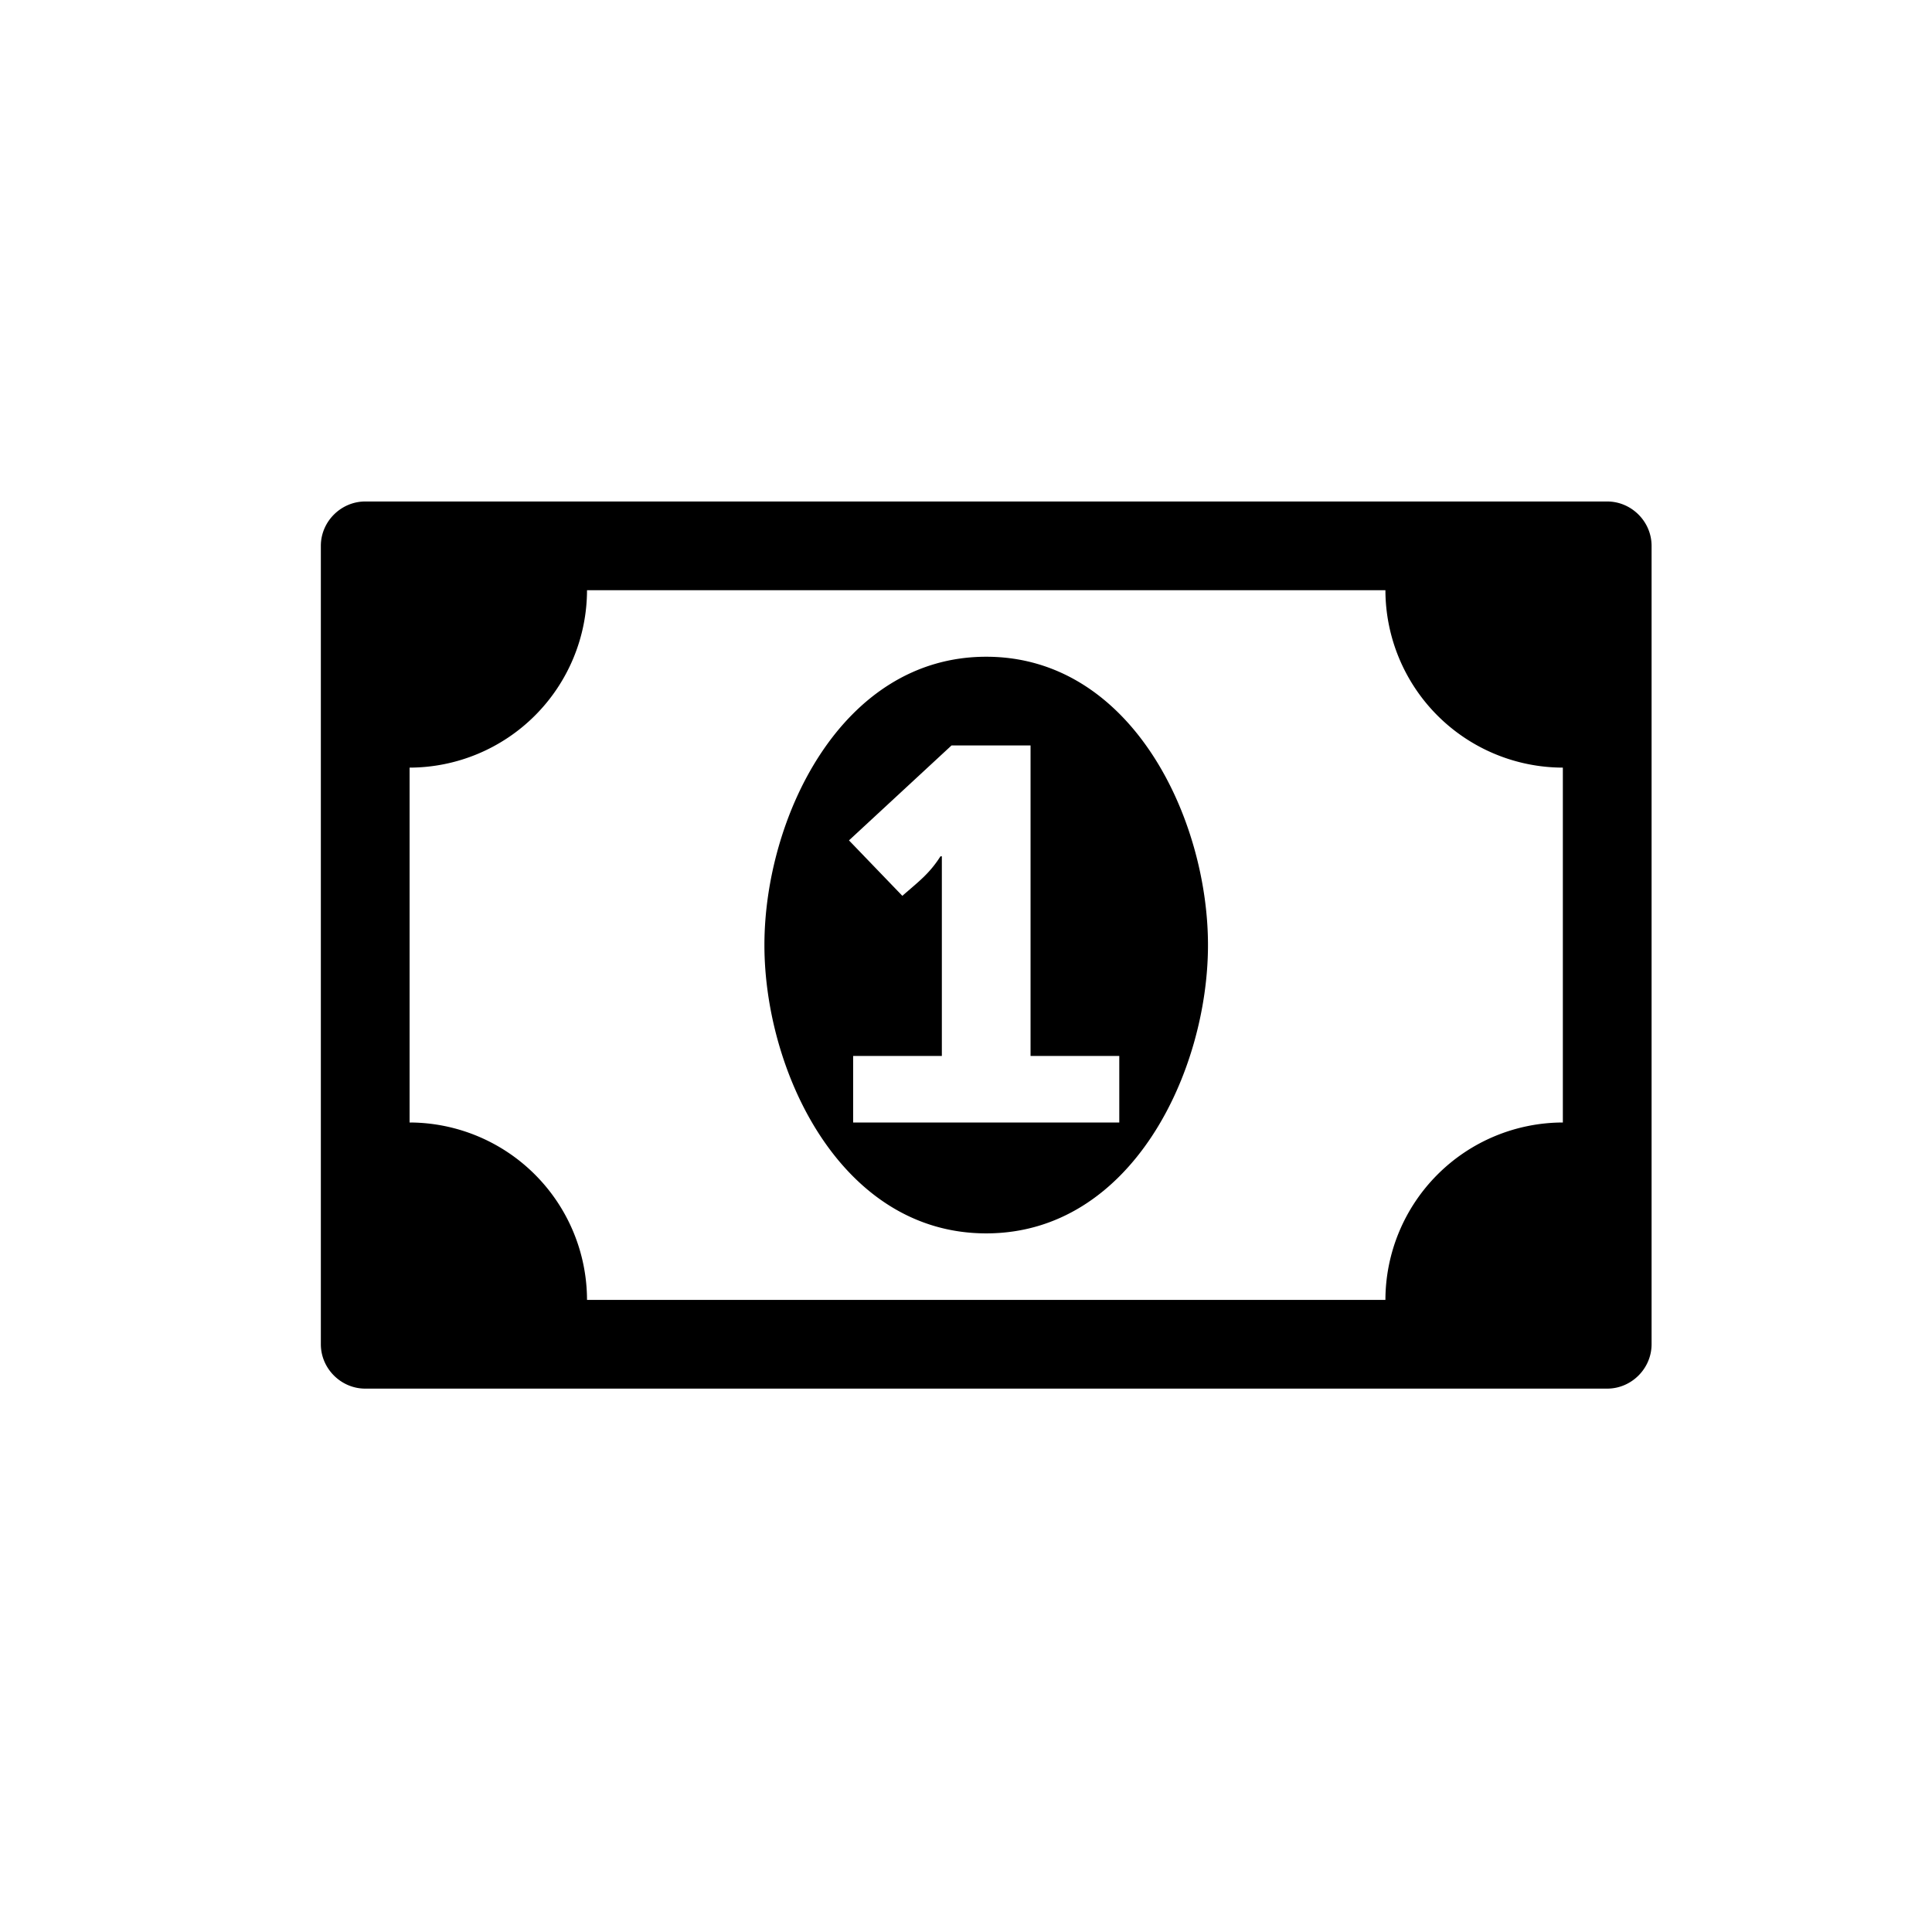<?xml version="1.0" encoding="utf-8"?><svg xmlns="http://www.w3.org/2000/svg" width="56" height="56" viewBox="0 0 56 56"><path d="M24.729 32.536v-1.929H27.3v-5.786h-.04c-.321.503-.623.724-1.105 1.145l-1.547-1.607 2.973-2.752h2.29v9h2.572v1.929h-7.714Zm10.285-5.143c0-3.656-2.21-8.357-6.428-8.357-4.219 0-6.429 4.7-6.429 8.357 0 3.656 2.21 8.357 6.429 8.357s6.428-4.7 6.428-8.357ZM45.3 32.536a5.153 5.153 0 0 0-5.143 5.143H17.015a5.153 5.153 0 0 0-5.143-5.143V22.25a5.153 5.153 0 0 0 5.143-5.143h23.142A5.153 5.153 0 0 0 45.3 22.25v10.286Zm2.572-16.715c0-.703-.583-1.285-1.286-1.285h-36c-.703 0-1.286.582-1.286 1.285v23.143c0 .703.583 1.286 1.286 1.286h36c.703 0 1.286-.583 1.286-1.286V15.821Z"/></svg>